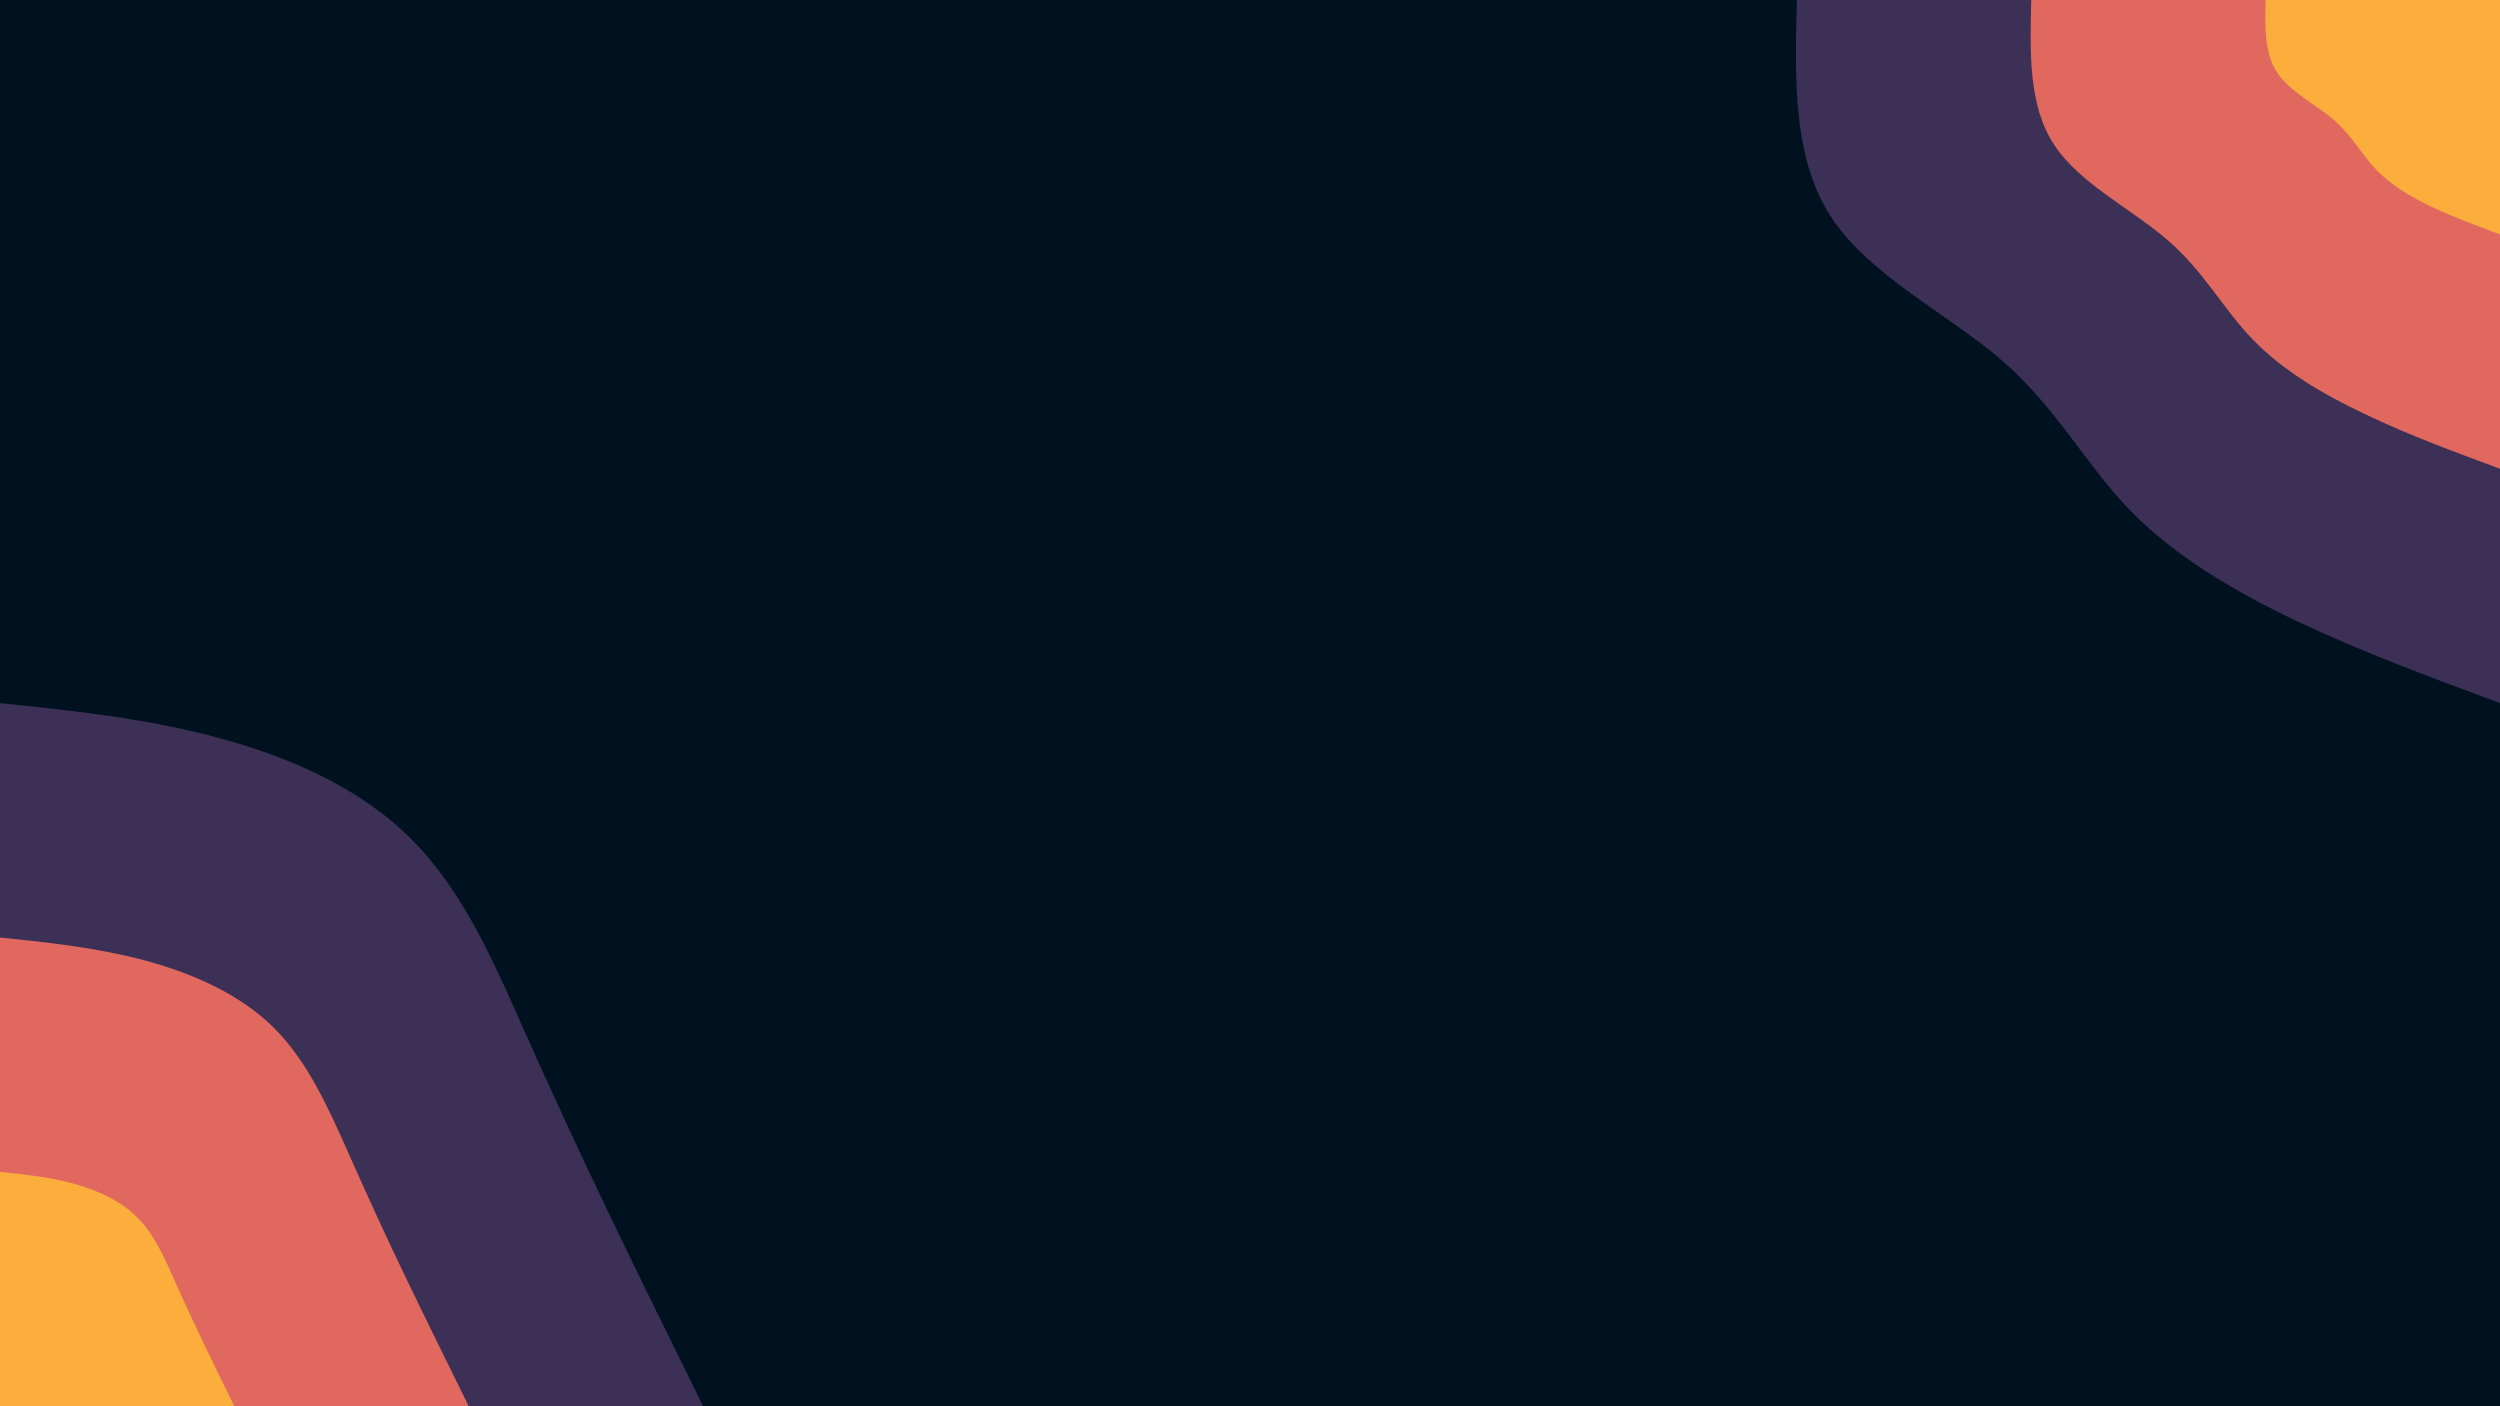 <svg
  id="visual"
  viewBox="0 0 960 540"
  width="960"
  height="540"
  xmlns="http://www.w3.org/2000/svg"
  xmlns:xlink="http://www.w3.org/1999/xlink"
  version="1.1"
>
  <rect x="0" y="0" width="960" height="540" fill="#001220"></rect>
  <defs>
    <linearGradient id="grad1_0" x1="43.8%" y1="0%" x2="100%" y2="100%">
      <stop
        offset="14.444%"
        stop-color="#fbae3c"
        stop-opacity="1"
      ></stop>
      <stop
        offset="85.556%"
        stop-color="#fbae3c"
        stop-opacity="1"
      ></stop>
    </linearGradient>
  </defs>
  <defs>
    <linearGradient id="grad1_1" x1="43.8%" y1="0%" x2="100%" y2="100%">
      <stop
        offset="14.444%"
        stop-color="#fbae3c"
        stop-opacity="1"
      ></stop>
      <stop
        offset="85.556%"
        stop-color="#96446e"
        stop-opacity="1"
      ></stop>
    </linearGradient>
  </defs>
  <defs>
    <linearGradient id="grad1_2" x1="43.8%" y1="0%" x2="100%" y2="100%">
      <stop
        offset="14.444%"
        stop-color="#001220"
        stop-opacity="1"
      ></stop>
      <stop
        offset="85.556%"
        stop-color="#96446e"
        stop-opacity="1"
      ></stop>
    </linearGradient>
  </defs>
  <defs>
    <linearGradient id="grad2_0" x1="0%" y1="0%" x2="56.3%" y2="100%">
      <stop
        offset="14.444%"
        stop-color="#fbae3c"
        stop-opacity="1"
      ></stop>
      <stop
        offset="85.556%"
        stop-color="#fbae3c"
        stop-opacity="1"
      ></stop>
    </linearGradient>
  </defs>
  <defs>
    <linearGradient id="grad2_1" x1="0%" y1="0%" x2="56.3%" y2="100%">
      <stop
        offset="14.444%"
        stop-color="#96446e"
        stop-opacity="1"
      ></stop>
      <stop
        offset="85.556%"
        stop-color="#fbae3c"
        stop-opacity="1"
      ></stop>
    </linearGradient>
  </defs>
  <defs>
    <linearGradient id="grad2_2" x1="0%" y1="0%" x2="56.3%" y2="100%">
      <stop
        offset="14.444%"
        stop-color="#96446e"
        stop-opacity="1"
      ></stop>
      <stop
        offset="85.556%"
        stop-color="#001220"
        stop-opacity="1"
      ></stop>
    </linearGradient>
  </defs>
  <g transform="translate(960, 0)">
    <path
      d="M0 270C-26.4 260.2 -52.9 250.4 -77.6 238.7C-102.3 227 -125.3 213.3 -142.2 195.8C-159.2 178.2 -170.2 156.8 -190.9 138.7C-211.6 120.7 -242 106 -256.8 83.4C-271.6 60.9 -270.8 30.4 -270 0L0 0Z"
      fill="#3d3056"
    ></path>
    <path
      d="M0 180C-17.6 173.5 -35.2 167 -51.7 159.1C-68.2 151.3 -83.5 142.2 -94.8 130.5C-106.2 118.8 -113.5 104.5 -127.3 92.5C-141.1 80.4 -161.3 70.7 -171.2 55.6C-181.1 40.6 -180.5 20.3 -180 0L0 0Z"
      fill="#e1685e"
    ></path>
    <path
      d="M0 90C-8.8 86.7 -17.6 83.5 -25.9 79.6C-34.1 75.7 -41.8 71.1 -47.4 65.3C-53.1 59.4 -56.7 52.3 -63.6 46.2C-70.5 40.2 -80.7 35.3 -85.6 27.8C-90.5 20.3 -90.3 10.1 -90 0L0 0Z"
      fill="#fbae3c"
    ></path>
  </g>
  <g transform="translate(0, 540)">
    <path
      d="M0 -270C27.9 -267.1 55.8 -264.2 83.4 -256.8C111.1 -249.4 138.5 -237.4 158.1 -217.6C177.8 -197.9 189.7 -170.4 200.6 -145.8C211.6 -121.2 221.6 -99.5 233 -75.7C244.4 -51.9 257.2 -26 270 0L0 0Z"
      fill="#3d3056"
    ></path>
    <path
      d="M0 -180C18.6 -178.1 37.2 -176.1 55.6 -171.2C74.1 -166.2 92.3 -158.2 105.4 -145.1C118.5 -131.9 126.5 -113.6 133.8 -97.2C141.1 -80.8 147.7 -66.3 155.3 -50.5C162.9 -34.6 171.5 -17.3 180 0L0 0Z"
      fill="#e1685e"
    ></path>
    <path
      d="M0 -90C9.3 -89 18.6 -88.1 27.8 -85.6C37 -83.1 46.2 -79.1 52.7 -72.5C59.3 -66 63.2 -56.8 66.9 -48.6C70.5 -40.4 73.9 -33.2 77.7 -25.2C81.5 -17.3 85.7 -8.7 90 0L0 0Z"
      fill="#fbae3c"
    ></path>
  </g>
</svg>